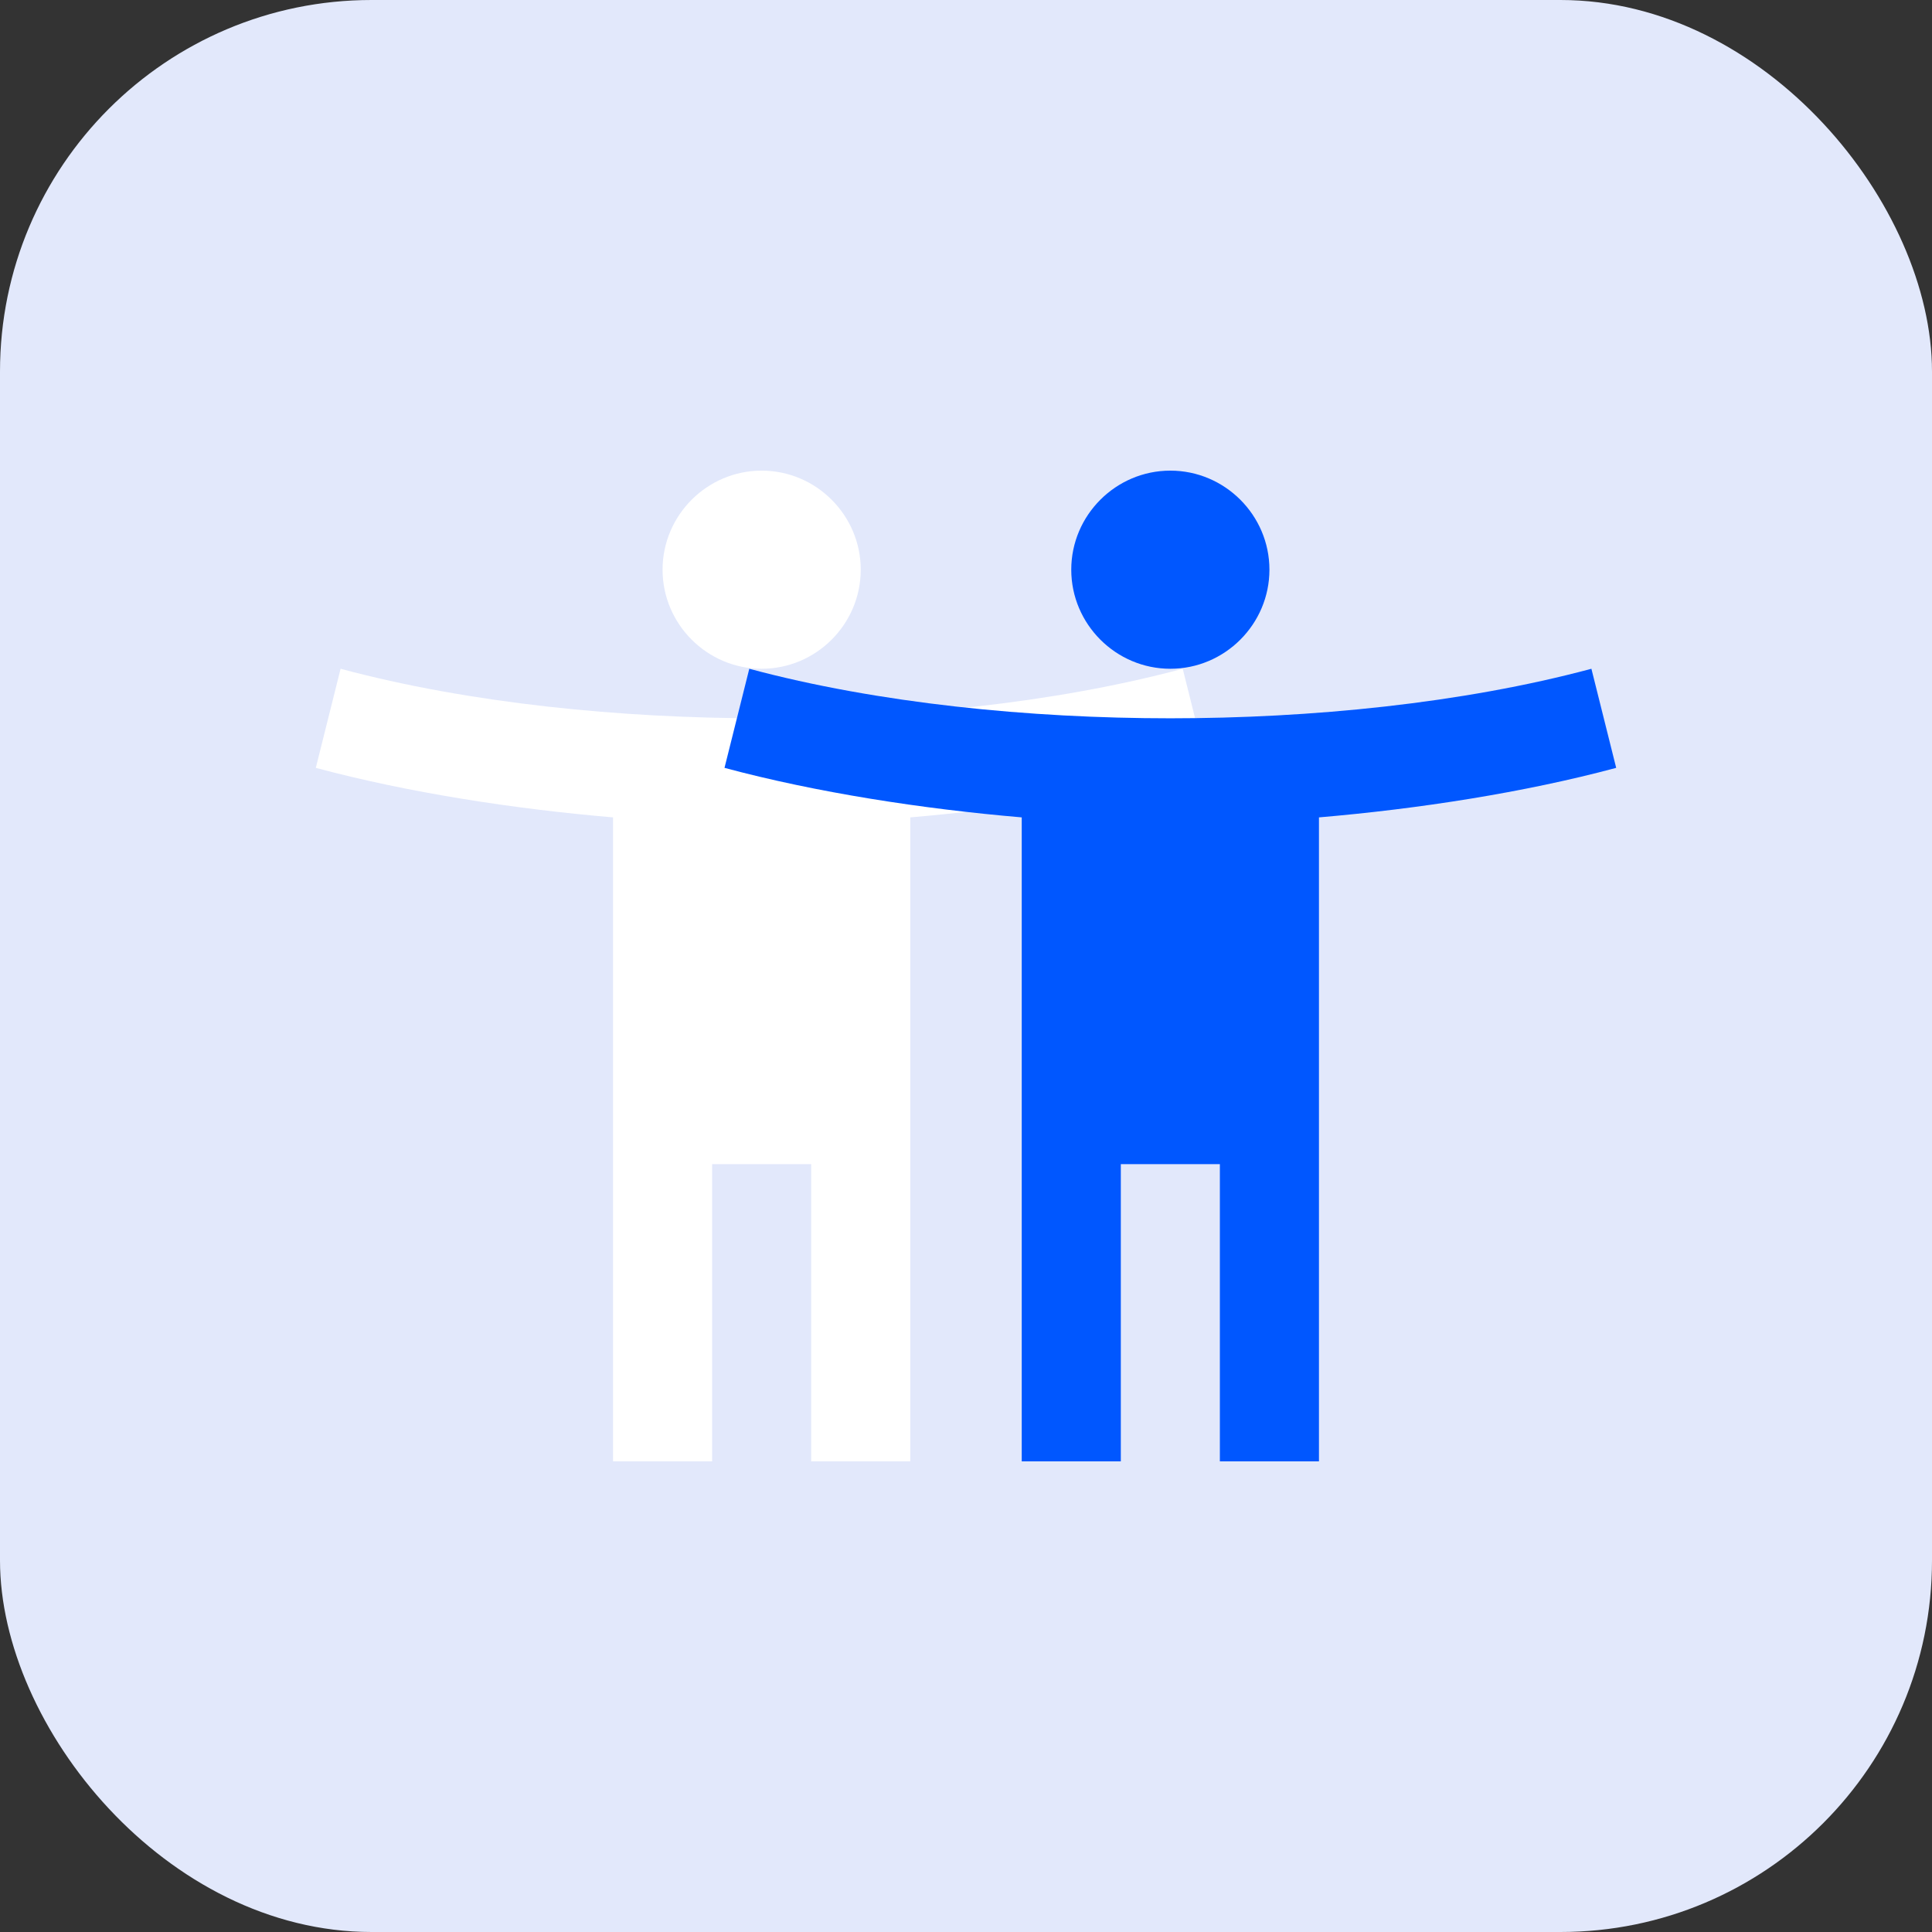 <svg width="52" height="52" viewBox="0 0 52 52" fill="none" xmlns="http://www.w3.org/2000/svg">
<rect x="0" y="0" width="52" height="52" fill="#333333" stroke="none"/>
<rect width="52" height="52" rx="10" fill="#E2E8FB"/>
<g clip-path="url(#clip0_856_48318)">
<path d="M31.833 18C28.353 18.933 24.273 19.333 20.5 19.333C16.727 19.333 12.647 18.933 9.167 18L8.5 20.667C10.98 21.333 13.833 21.773 16.5 22V39.333H19.167V31.333H21.833V39.333H24.5V22C27.167 21.773 30.02 21.333 32.5 20.667L31.833 18ZM20.5 18C21.967 18 23.167 16.8 23.167 15.333C23.167 13.867 21.967 12.667 20.5 12.667C19.033 12.667 17.833 13.867 17.833 15.333C17.833 16.8 19.033 18 20.5 18Z" fill="white"/>
</g>
<g clip-path="url(#clip1_856_48318)">
<path d="M42.833 18C39.353 18.933 35.273 19.333 31.5 19.333C27.727 19.333 23.647 18.933 20.167 18L19.5 20.667C21.98 21.333 24.833 21.773 27.5 22V39.333H30.167V31.333H32.833V39.333H35.5V22C38.167 21.773 41.02 21.333 43.5 20.667L42.833 18ZM31.5 18C32.967 18 34.167 16.8 34.167 15.333C34.167 13.867 32.967 12.667 31.5 12.667C30.033 12.667 28.833 13.867 28.833 15.333C28.833 16.8 30.033 18 31.5 18Z" fill="#0057FF"/>
</g>
<defs>
<clipPath id="clip0_856_48318">
<rect width="32" height="32" fill="white" transform="translate(4.5 10)"/>
</clipPath>
<clipPath id="clip1_856_48318">
<rect width="32" height="32" fill="white" transform="translate(15.5 10)"/>
</clipPath>
</defs>
</svg>
